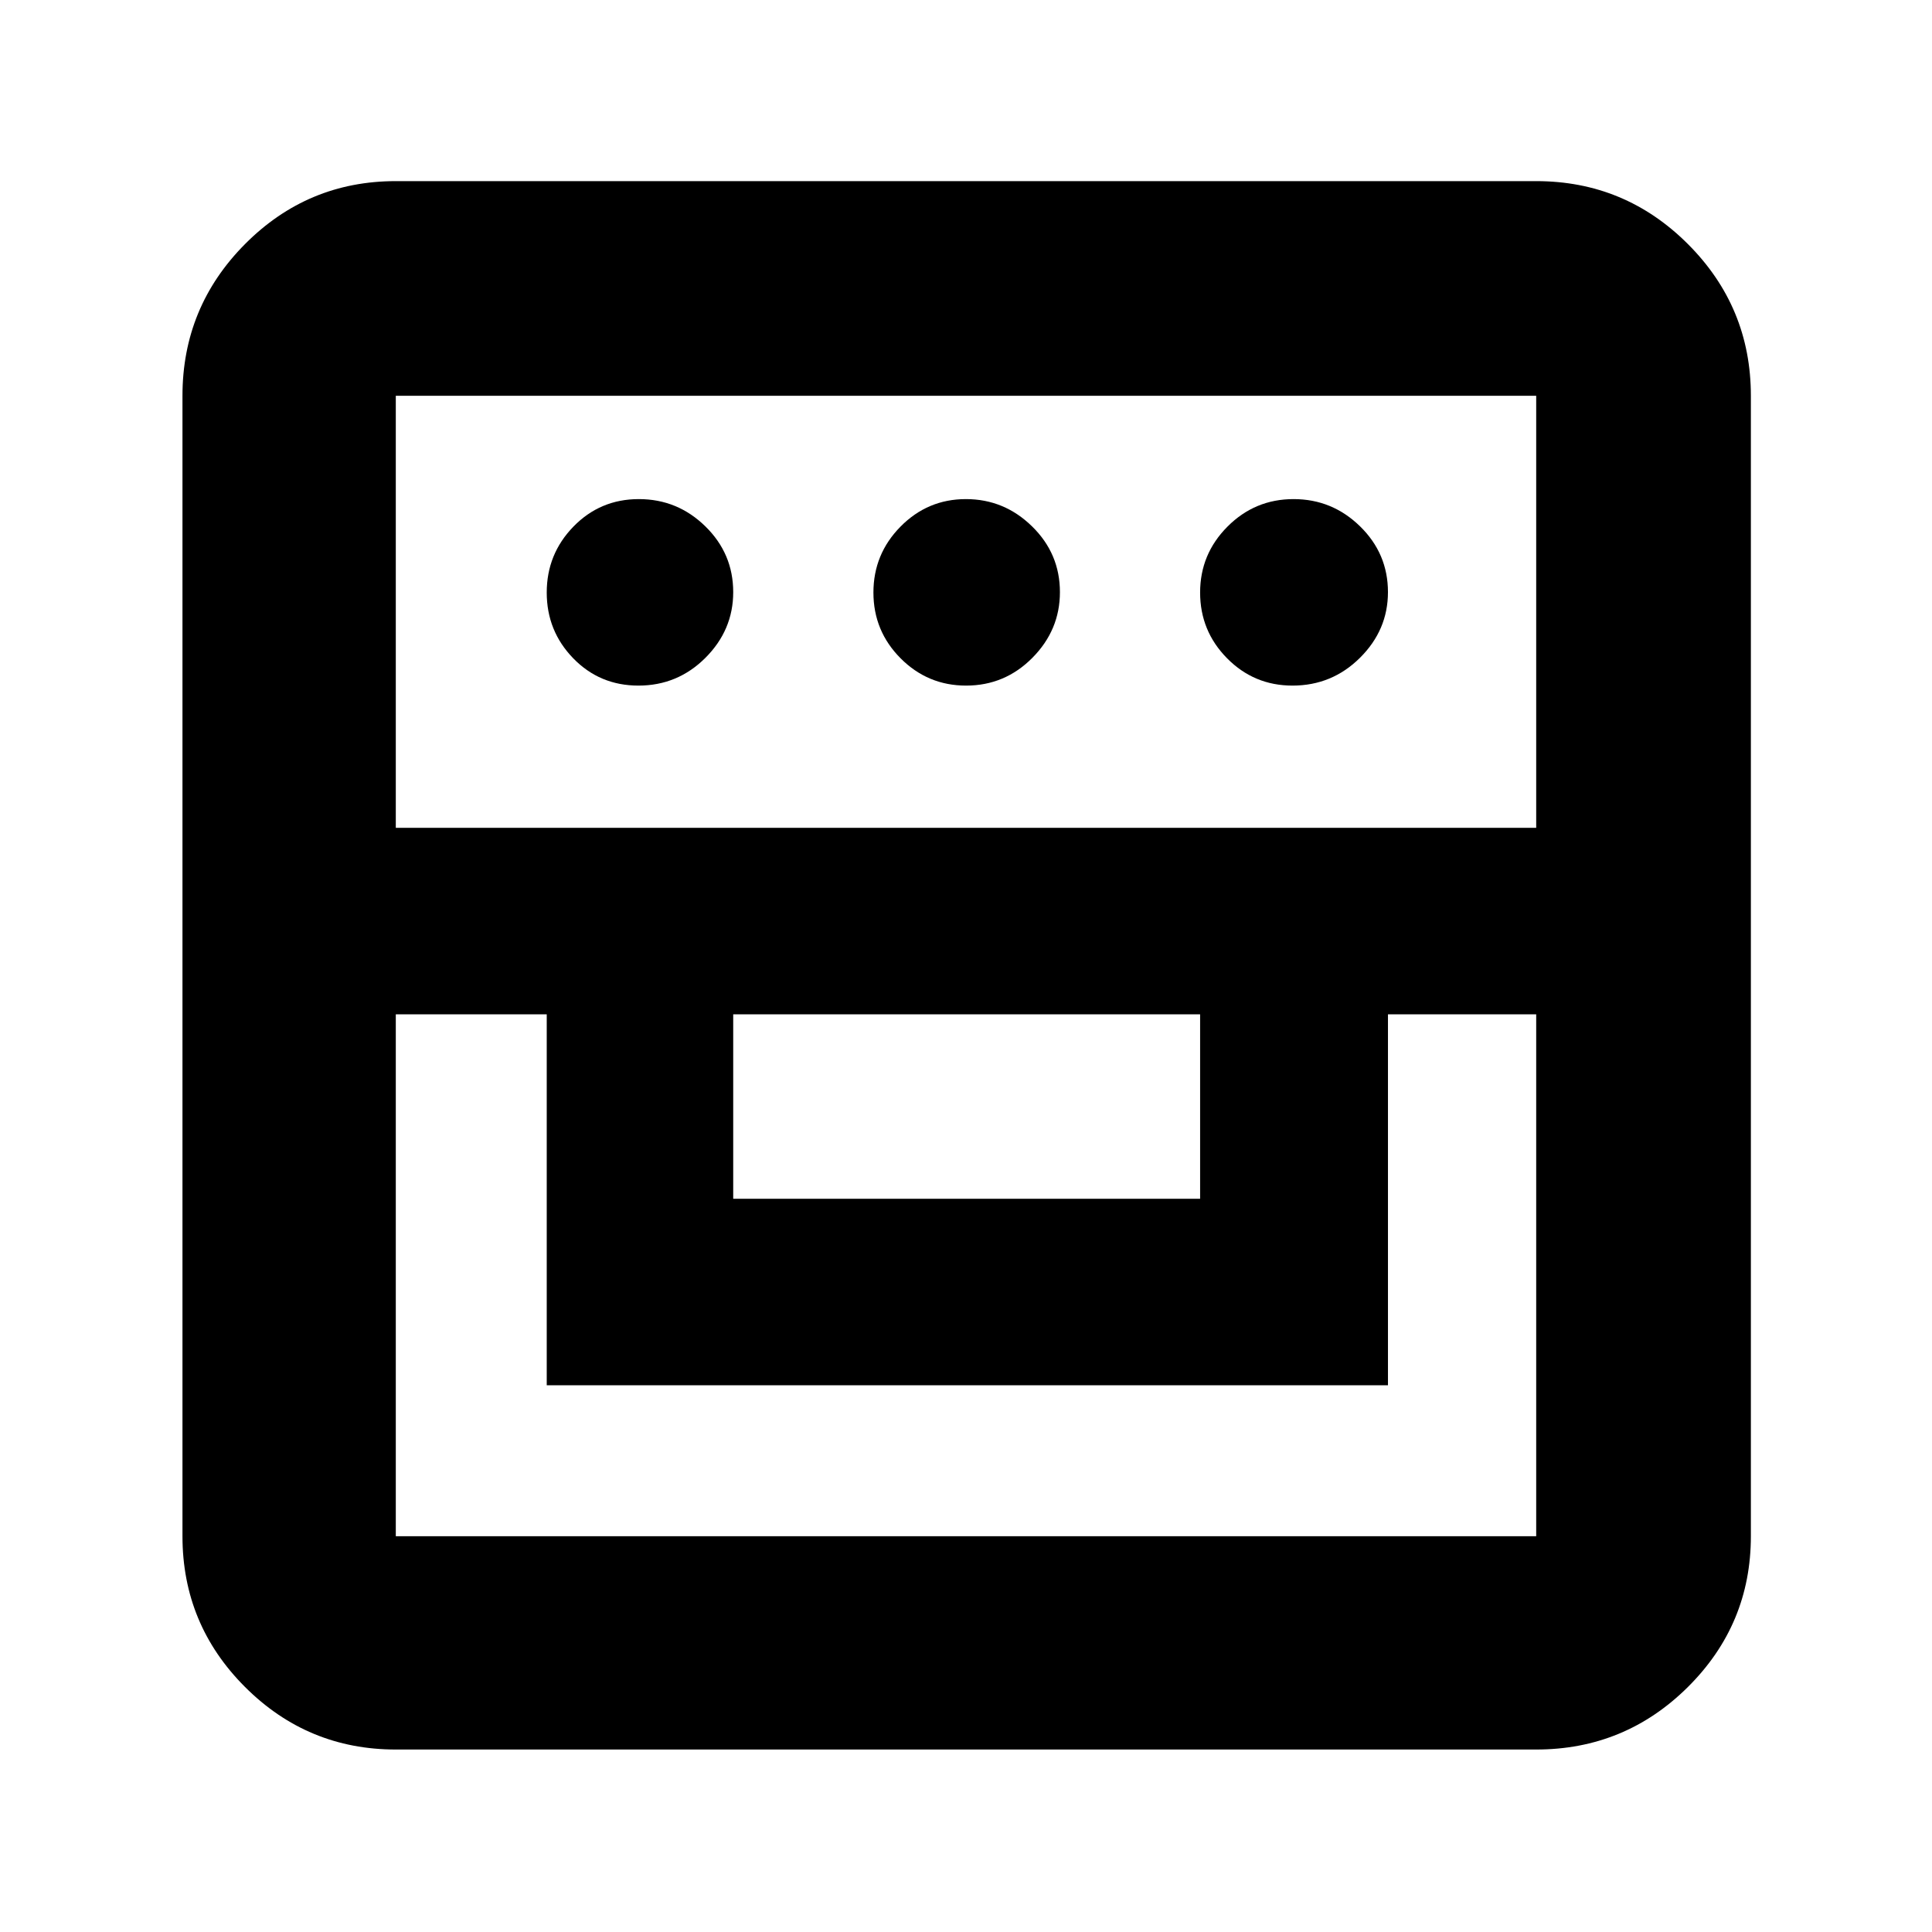 <svg xmlns="http://www.w3.org/2000/svg" height="40" viewBox="0 -960 960 960" width="40"><path d="M196.67-90.67q-43.83 0-74.92-31.08-31.08-31.09-31.08-74.92v-566.66q0-44.1 31.08-75.39Q152.84-870 196.67-870h566.66q44.1 0 75.39 31.28Q870-807.43 870-763.33v566.66q0 43.83-31.28 74.92-31.29 31.08-75.39 31.08H196.67Zm0-365.33v259.33h566.66V-456h-73.66v184.33h-418V-456h-75Zm167.66 91.67h232V-456h-232v91.67ZM196.67-548.67h566.66v-214.66H196.67v214.66Zm120.55-70.66q-19.21 0-32.38-13.56-13.17-13.56-13.17-32.69 0-19.13 13.28-32.77Q298.24-712 317.44-712q19.21 0 33.05 13.55 13.84 13.55 13.84 32.67 0 18.84-13.8 32.64-13.81 13.81-33.31 13.81Zm162.8 0q-19.01 0-32.52-13.56-13.5-13.56-13.5-32.69 0-19.13 13.48-32.77Q460.95-712 479.96-712q19.01 0 32.86 13.55 13.85 13.55 13.85 32.67 0 18.84-13.68 32.64-13.67 13.81-32.97 13.81Zm162.2 0q-19.08 0-32.48-13.56-13.41-13.56-13.41-32.69 0-19.13 13.62-32.77Q623.56-712 642.77-712q19.2 0 33.05 13.55 13.85 13.55 13.85 32.67 0 18.84-13.91 32.64-13.9 13.81-33.54 13.81Z"/></svg>